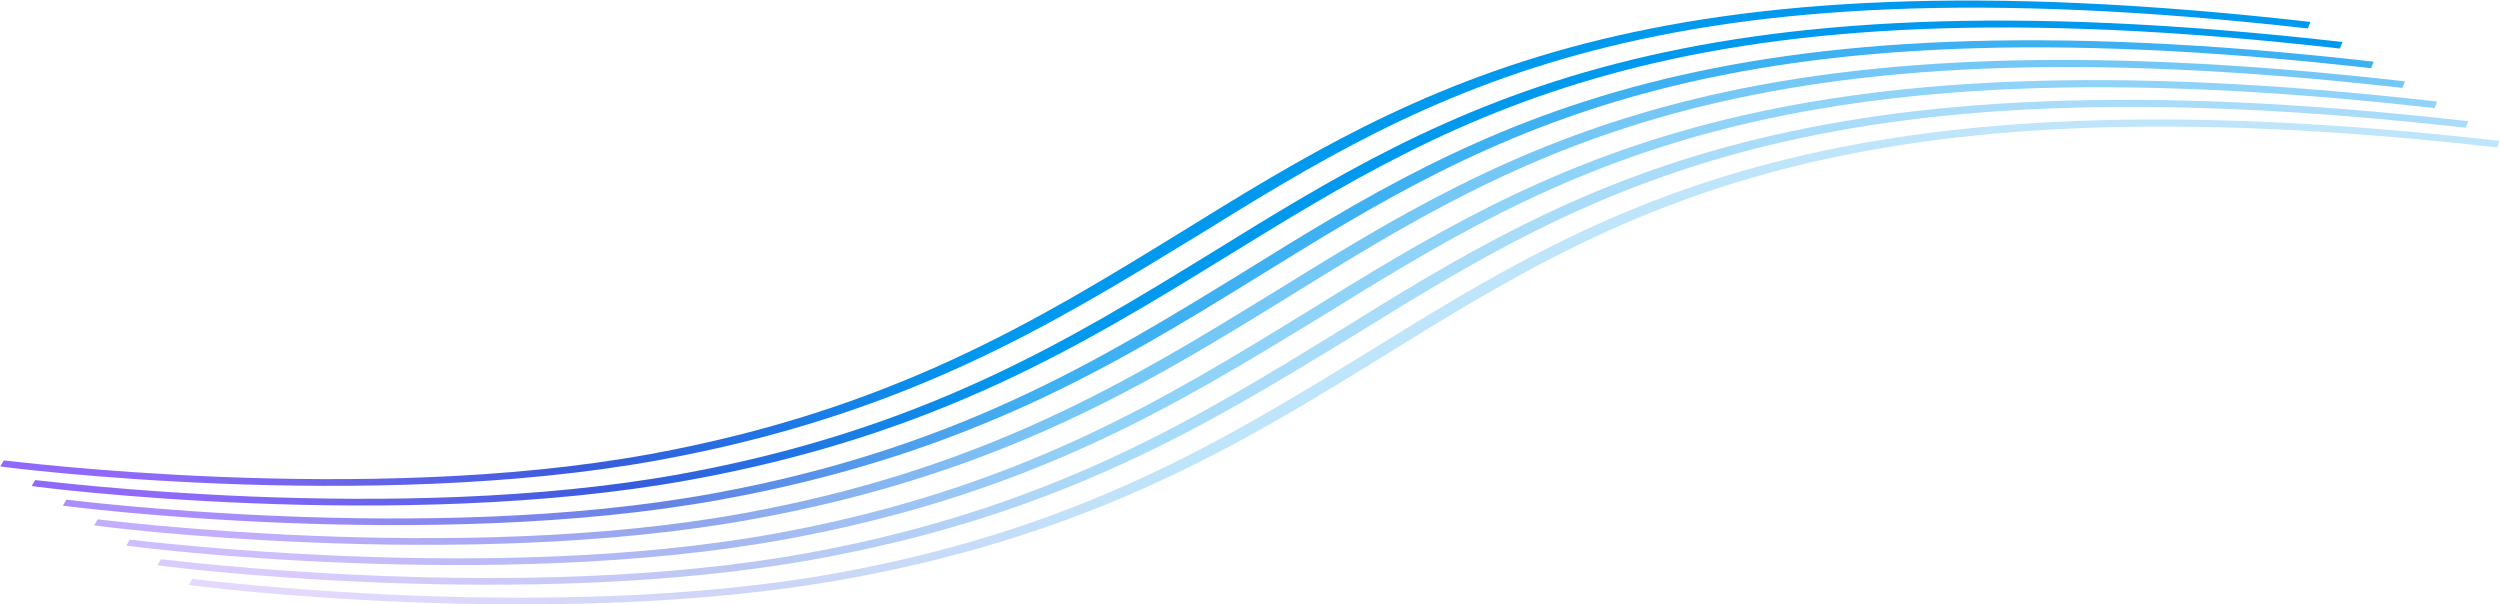 <?xml version="1.0" encoding="UTF-8"?>
<svg width="4053px" height="980px" viewBox="0 0 4053 980" version="1.1" xmlns="http://www.w3.org/2000/svg" xmlns:xlink="http://www.w3.org/1999/xlink">
    <title>wavecluster</title>
    <defs>
        <linearGradient x1="-7.273%" y1="51.071%" x2="31.501%" y2="38.093%" id="linearGradient-1">
            <stop stop-color="#8F6AFA" offset="0%"></stop>
            <stop stop-color="#375CDC" offset="44.792%"></stop>
            <stop stop-color="#0099EE" offset="100%"></stop>
        </linearGradient>
        <linearGradient x1="-7.278%" y1="51.067%" x2="31.43%" y2="38.111%" id="linearGradient-2">
            <stop stop-color="#8F6AFA" offset="0%"></stop>
            <stop stop-color="#375CDC" offset="44.792%"></stop>
            <stop stop-color="#0099EE" offset="100%"></stop>
        </linearGradient>
        <linearGradient x1="-7.278%" y1="51.067%" x2="31.43%" y2="38.114%" id="linearGradient-3">
            <stop stop-color="#8F6AFA" offset="0%"></stop>
            <stop stop-color="#375CDC" offset="44.792%"></stop>
            <stop stop-color="#0099EE" offset="100%"></stop>
        </linearGradient>
        <linearGradient x1="-7.277%" y1="51.067%" x2="31.43%" y2="38.111%" id="linearGradient-4">
            <stop stop-color="#8F6AFA" offset="0%"></stop>
            <stop stop-color="#375CDC" offset="44.792%"></stop>
            <stop stop-color="#0099EE" offset="100%"></stop>
        </linearGradient>
        <linearGradient x1="-7.278%" y1="51.067%" x2="31.43%" y2="38.111%" id="linearGradient-5">
            <stop stop-color="#8F6AFA" offset="0%"></stop>
            <stop stop-color="#375CDC" offset="44.792%"></stop>
            <stop stop-color="#0099EE" offset="100%"></stop>
        </linearGradient>
        <linearGradient x1="-7.278%" y1="51.067%" x2="31.43%" y2="38.112%" id="linearGradient-6">
            <stop stop-color="#8F6AFA" offset="0%"></stop>
            <stop stop-color="#375CDC" offset="44.792%"></stop>
            <stop stop-color="#0099EE" offset="100%"></stop>
        </linearGradient>
        <linearGradient x1="-7.278%" y1="51.067%" x2="31.43%" y2="38.111%" id="linearGradient-7">
            <stop stop-color="#8F6AFA" offset="0%"></stop>
            <stop stop-color="#375CDC" offset="44.792%"></stop>
            <stop stop-color="#0099EE" offset="100%"></stop>
        </linearGradient>
    </defs>
    <g id="Symbols" stroke="none" stroke-width="1" fill="none" fill-rule="evenodd">
        <g id="waves" transform="translate(-1537, -864)" fill-rule="nonzero">
            <g id="wavecluster" transform="translate(1537.427, 864.865)">
                <path d="M1068.041,745.001 C593.201,831.821 5.383,756.721 0,755.241 L5.72,745.551 C11.92,745.651 589.681,820.131 1052.821,735.451 C1445.791,663.591 1682.031,518.011 1911.141,377.431 C2299.101,137.481 2664.141,-88.409 3745.231,34.681 L3741.031,45.311 C2679.251,-75.129 2318.181,147.561 1936.531,383.891 C1705.081,524.901 1468.031,671.871 1068.041,745.001 Z" id="Path" fill="url(#linearGradient-1)"></path>
                <path d="M1119.391,776.951 C644.411,863.681 56.281,788.551 50.895,787.061 L56.61,777.391 C62.813,777.491 640.881,851.991 1104.161,767.401 C1497.251,695.621 1733.481,550.121 1962.581,409.631 C2350.531,169.831 2715.571,-55.919 3797.211,67.221 L3793.021,77.851 C2729.171,-43.609 2369.621,179.911 1985.651,416.511 C1756.551,557.011 1519.501,703.891 1119.391,776.951 Z" id="Path" fill="url(#linearGradient-2)"></path>
                <g id="Group" opacity="0.8" transform="translate(101.543, 64.421)" fill="url(#linearGradient-3)">
                    <path d="M1068.498,744.411 C593.518,831.141 7.726,755.581 -1.13686838e-13,754.531 L5.715,744.851 C11.918,744.951 589.978,819.461 1053.268,734.861 C1446.358,663.081 1682.588,517.581 1911.688,377.091 C2297.298,137.721 2664.668,-88.459 3746.318,34.681 L3742.128,45.321 C2679.798,-75.189 2318.728,147.371 1937.098,383.551 C1707.178,525.431 1468.608,671.351 1068.498,744.411 Z" id="Path" opacity="0.95"></path>
                </g>
                <g id="Group" opacity="0.6" transform="translate(152.191, 96.266)" fill="url(#linearGradient-4)">
                    <path d="M1068.5,744.445 C593.52,831.185 5.387,756.045 -2.27373675e-13,754.565 L5.715,744.885 C11.918,744.985 589.98,819.495 1053.27,734.895 C1446.35,663.115 1682.58,517.625 1911.69,377.125 C2299.63,137.325 2664.67,-88.425 3746.32,34.725 L3742.13,45.355 C2679.8,-75.155 2318.73,147.405 1937.1,383.585 C1707.18,525.465 1468.61,671.385 1068.5,744.445 Z" id="Path" opacity="0.9"></path>
                </g>
                <g id="Group" opacity="0.5" transform="translate(204.247, 129.031)" fill="url(#linearGradient-5)">
                    <path d="M1068.504,744.45 C593.514,831.18 5.386,756.05 2.27373675e-13,754.57 L5.715,744.89 C11.918,744.99 589.984,819.5 1053.264,734.9 C1446.354,663.12 1682.584,517.62 1911.684,377.13 C2299.634,137.33 2664.674,-88.42 3746.314,34.72 L3742.124,45.36 C2679.794,-75.15 2318.734,147.41 1937.094,383.59 C1705.654,524.51 1468.604,671.39 1068.504,744.45 Z" id="Path" opacity="0.88"></path>
                </g>
                <g id="Group" opacity="0.4" transform="translate(254.895, 160.956)" fill="url(#linearGradient-6)">
                    <path d="M1068.496,744.406 C593.516,831.146 5.387,756.006 1.13686838e-13,754.526 L5.715,744.846 C11.918,744.946 589.986,819.456 1053.266,734.856 C1446.356,663.086 1682.586,517.586 1911.686,377.086 C2297.296,137.716 2664.676,-88.464 3746.316,34.686 L3742.126,45.316 C2679.796,-75.194 2318.736,147.366 1937.096,383.546 C1705.656,524.466 1468.606,671.346 1068.496,744.406 Z" id="Path" opacity="0.85"></path>
                </g>
                <g id="Group" opacity="0.3" transform="translate(305.543, 192.8)" fill="url(#linearGradient-7)">
                    <path d="M1068.498,744.451 C593.518,831.181 5.386,756.051 -1.13686838e-13,754.561 L5.715,744.891 C11.918,744.991 589.978,819.491 1053.268,734.901 C1446.358,663.121 1682.588,517.621 1911.688,377.121 C2299.638,137.321 2664.668,-88.419 3746.318,34.721 L3742.128,45.351 C2679.798,-75.149 2318.728,147.401 1937.098,383.581 C1707.178,525.461 1468.608,671.391 1068.498,744.451 Z" id="Path" opacity="0.85"></path>
                </g>
            </g>
        </g>
    </g>
</svg>